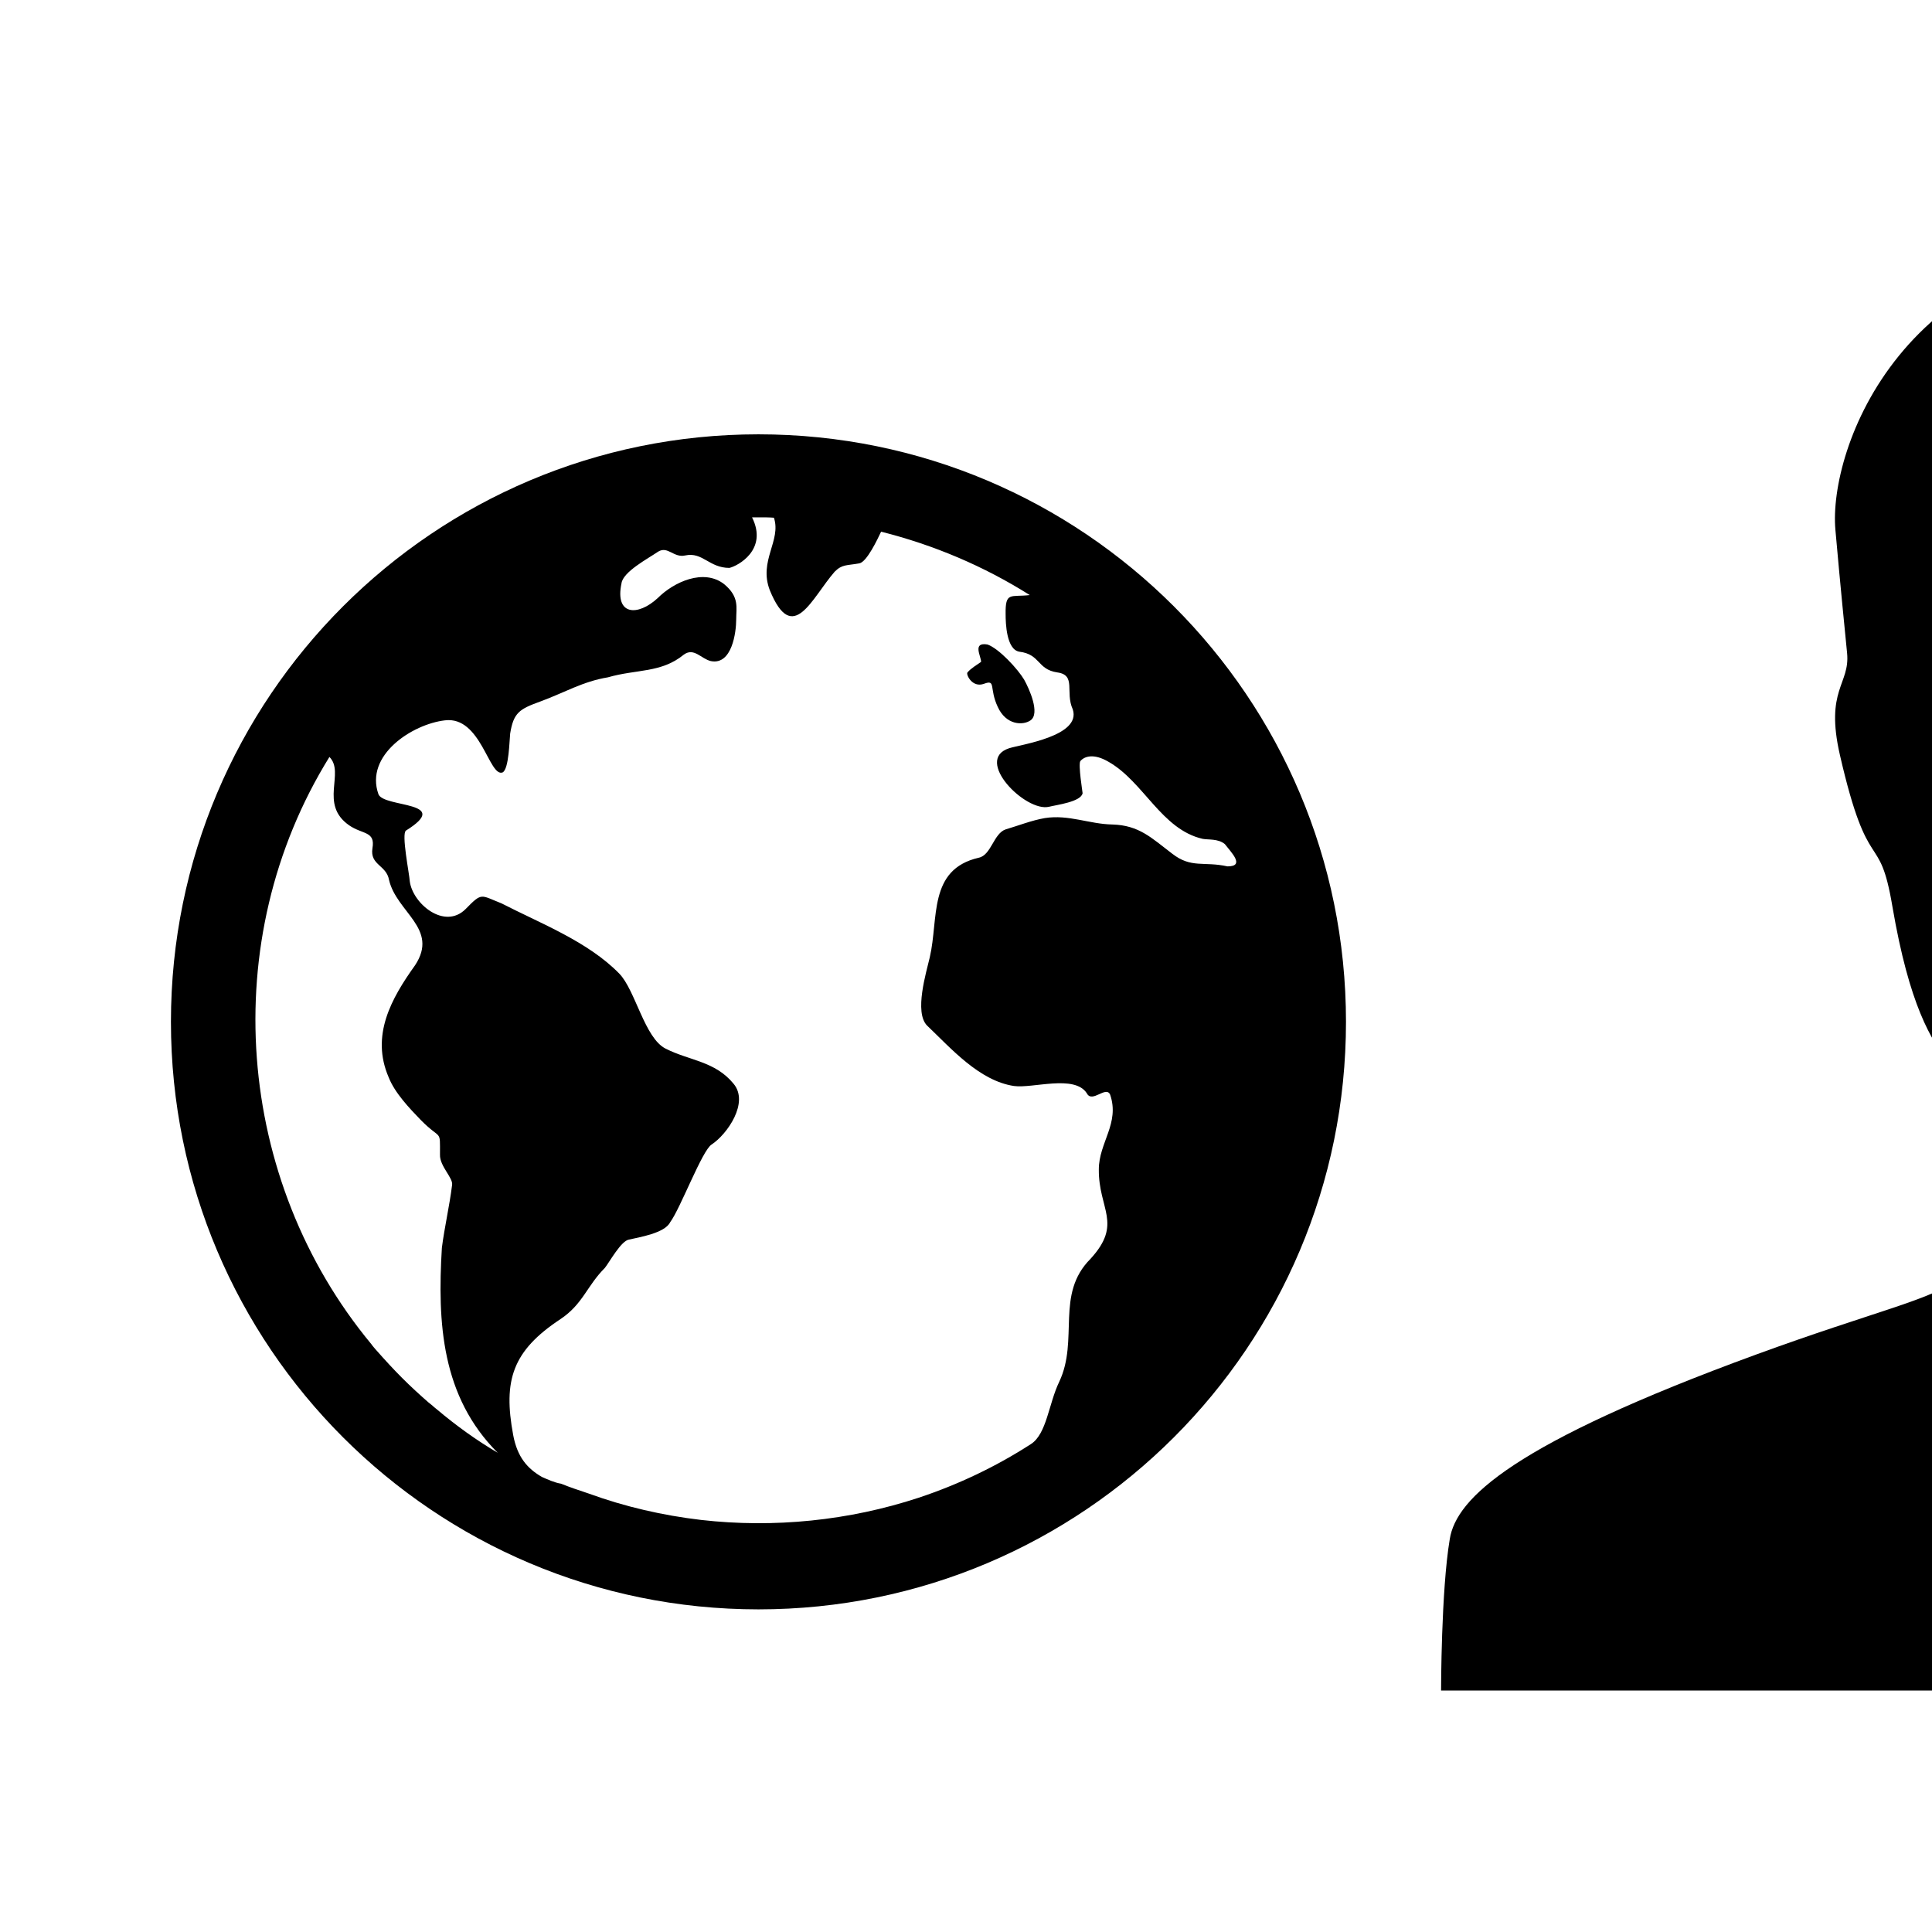 <svg xmlns="http://www.w3.org/2000/svg" width="512" height="512" viewBox="0 0 512 512"><path d="M765.9 448s0-26.4-2.2-40.2c-1.8-10.9-16.9-25.3-81.1-48.9-63.2-23.2-59.3-11.9-59.3-54.6 0-27.7 14.1-11.6 23.1-64.2 3.5-20.7 6.3-6.9 13.9-40.1 4-17.4-2.7-18.7-1.9-27s1.6-15.7 3.1-32.7c1.8-21-17.7-76.3-87.6-76.3s-89.4 55.3-87.5 76.4c1.5 16.9 2.3 24.4 3.1 32.7.8 8.3-5.9 9.6-1.9 27 7.6 33.1 10.4 19.3 13.9 40.1 9 52.6 23.1 36.5 23.1 64.2 0 42.8 3.9 31.5-59.3 54.6-64.2 23.5-79.4 38-81.1 48.9-2.3 13.7-2.3 40.1-2.3 40.1h384zM271.4 180.1c-1.6-2.7-6.6-8.2-9.7-9.3-4.1-.7-1.7 3.1-1.7 4.6-1.1.8-2.7 1.7-3.6 2.8-.5.4 1.2 4.2 4.4 3s1.3 1.2 3.6 6.1c2.2 4.9 6.7 5 8.7 3.6 2.6-1.8-.3-8.3-1.7-10.8zm12.9 31.4zm40.8 18.4c.3 0-1.2-.3 0 0z"/><path d="M201 115.1c-86 0-155.7 69.7-155.7 155.7S115 426.5 201 426.5s155.7-69.7 155.7-155.7S287 115.1 201 115.1zm-57.4 276.3c-3.8-2.2-6.5-5.2-7.6-11.1-2.7-14.5-.2-22.3 12.5-30.7 6-4 7-8.8 11.8-13.6 1.2-1.5 4.3-7.2 6.4-7.5 2.6-.6 9.5-1.7 10.9-4.6 2.7-3.6 8.5-19.1 11-20.6 4.1-2.7 10-11.1 5.8-16.1-4.9-6-11.7-6.1-18-9.3-5.6-2.8-8-15.5-12.3-19.9-8.3-8.5-20.9-13.3-31.2-18.6-5.6-2.2-5.1-3-9.5 1.5-5.6 5.6-14-1.4-14.8-7.3-.1-2-2.3-12.7-1-13.5 12.5-7.8-5.8-6-7.3-9.6-3.7-10.4 9-18.6 17.6-19.6 9.6-1.2 11.7 15.2 15.3 13.8 1.7-.9 1.8-8.6 2-10.3.9-5.6 2.5-6.5 8-8.5 6.3-2.3 11.2-5.3 17.9-6.4 7.6-2.2 14.1-1.1 20.1-6 2.7-2 4.6 1.1 7.2 1.7 5.6 1.1 6.7-7.7 6.7-11 0-3.2.9-6-3.2-9.4-5.4-4.2-13.3-.6-17.6 3.7-5.3 4.9-11.4 4.6-9.6-3.9.4-3.1 7.1-6.6 9.7-8.4 2.6-1.6 4.1 1.7 7.2 1 4.6-1 6.3 3.3 11.7 3.3 2.2-.5 10.3-4.8 6-13.4h1.9c1.3 0 2.6 0 3.9.1 2 6.1-4.1 11.4-1.1 19.2 6.1 14.9 11.1 2.1 17.2-4.9 2-2 3.2-1.6 6.5-2.2 2-.3 4.9-6.5 5.8-8.4 13.9 3.5 27.2 9.1 39.4 16.8-5.1.6-6.5-1-6.4 5.1 0 2.3.2 9.3 3.6 9.9 5.7.7 4.7 4.7 10.1 5.5 5.1.7 2 5.2 4.1 9.8 2.3 7.1-13.8 9.3-16.9 10.3-9.4 3.1 4.4 17 10.6 15.5 2-.5 8.5-1.3 8.9-3.6 0-.2-1.2-7.6-.6-8.5 1.1-1.3 3.6-2.1 7.5.2 9.3 5.3 14 17.9 24.9 20.4 1.5.3 4.1-.1 5.9 1.4 1.6 2.1 5.5 5.9.7 5.9-6.3-1.4-9.6.6-14.7-3.4-5.4-4.1-8.7-7.5-15.8-7.7-6.1-.1-11.6-2.7-17.9-1.7-3.5.6-7 2-10.4 3-3.2 1.1-3.8 6.8-7.1 7.5-13.5 3.1-10.6 16.1-13 26.4-.9 3.9-4.2 14.6-.7 18.1 6.4 6.1 13.8 14.6 23 16 5 .7 16-3.1 19.3 1.9 1.4 2.8 5.1-2.1 6.2.4 2.6 7.6-3 12.7-3 19.8-.1 10.6 6.4 14.3-2.2 23.7-9.4 9.4-3 21.4-8.3 32.6-2.8 5.8-3.3 13.8-7.5 16.5-9.3 6-19.2 10.7-29.7 14.2-18.5 6.1-38.4 8.1-57.7 5.9-10.2-1.2-20.2-3.5-29.8-7-2.7-.9-5.1-1.7-7.3-2.6-1.8-.3-3.5-1.1-5.1-1.8zm-29-18.9c-.3-.2-.7-.6-1-.8-2.4-2.1-4.7-4.2-7-6.5s-4.6-4.8-6.8-7.3l-.1-.1c-.4-.5-.9-1-1.3-1.6-36-43.4-41.2-107-11.1-155.6 4.2 4.2-2.8 12.5 5.2 18.1 3.6 2.5 7 1.5 6.2 6.1-.7 4.5 3.7 4.4 4.4 8.4 2 8.6 13.3 12.9 6.9 22.6-6.3 8.8-11.8 18.6-7 29.7 1.6 4.1 5.5 8.2 8.5 11.3 5.5 5.6 5.1 2.2 5.1 9.2-.1 3.1 3.6 6.2 3.2 8.1-.7 5.6-2 11.1-2.7 16.6-1.2 19.9-.1 39.4 14.8 54.3-5.6-3.3-10.9-7.1-16-11.4-.2-.2-.8-.6-1.3-1.1z"/></svg>